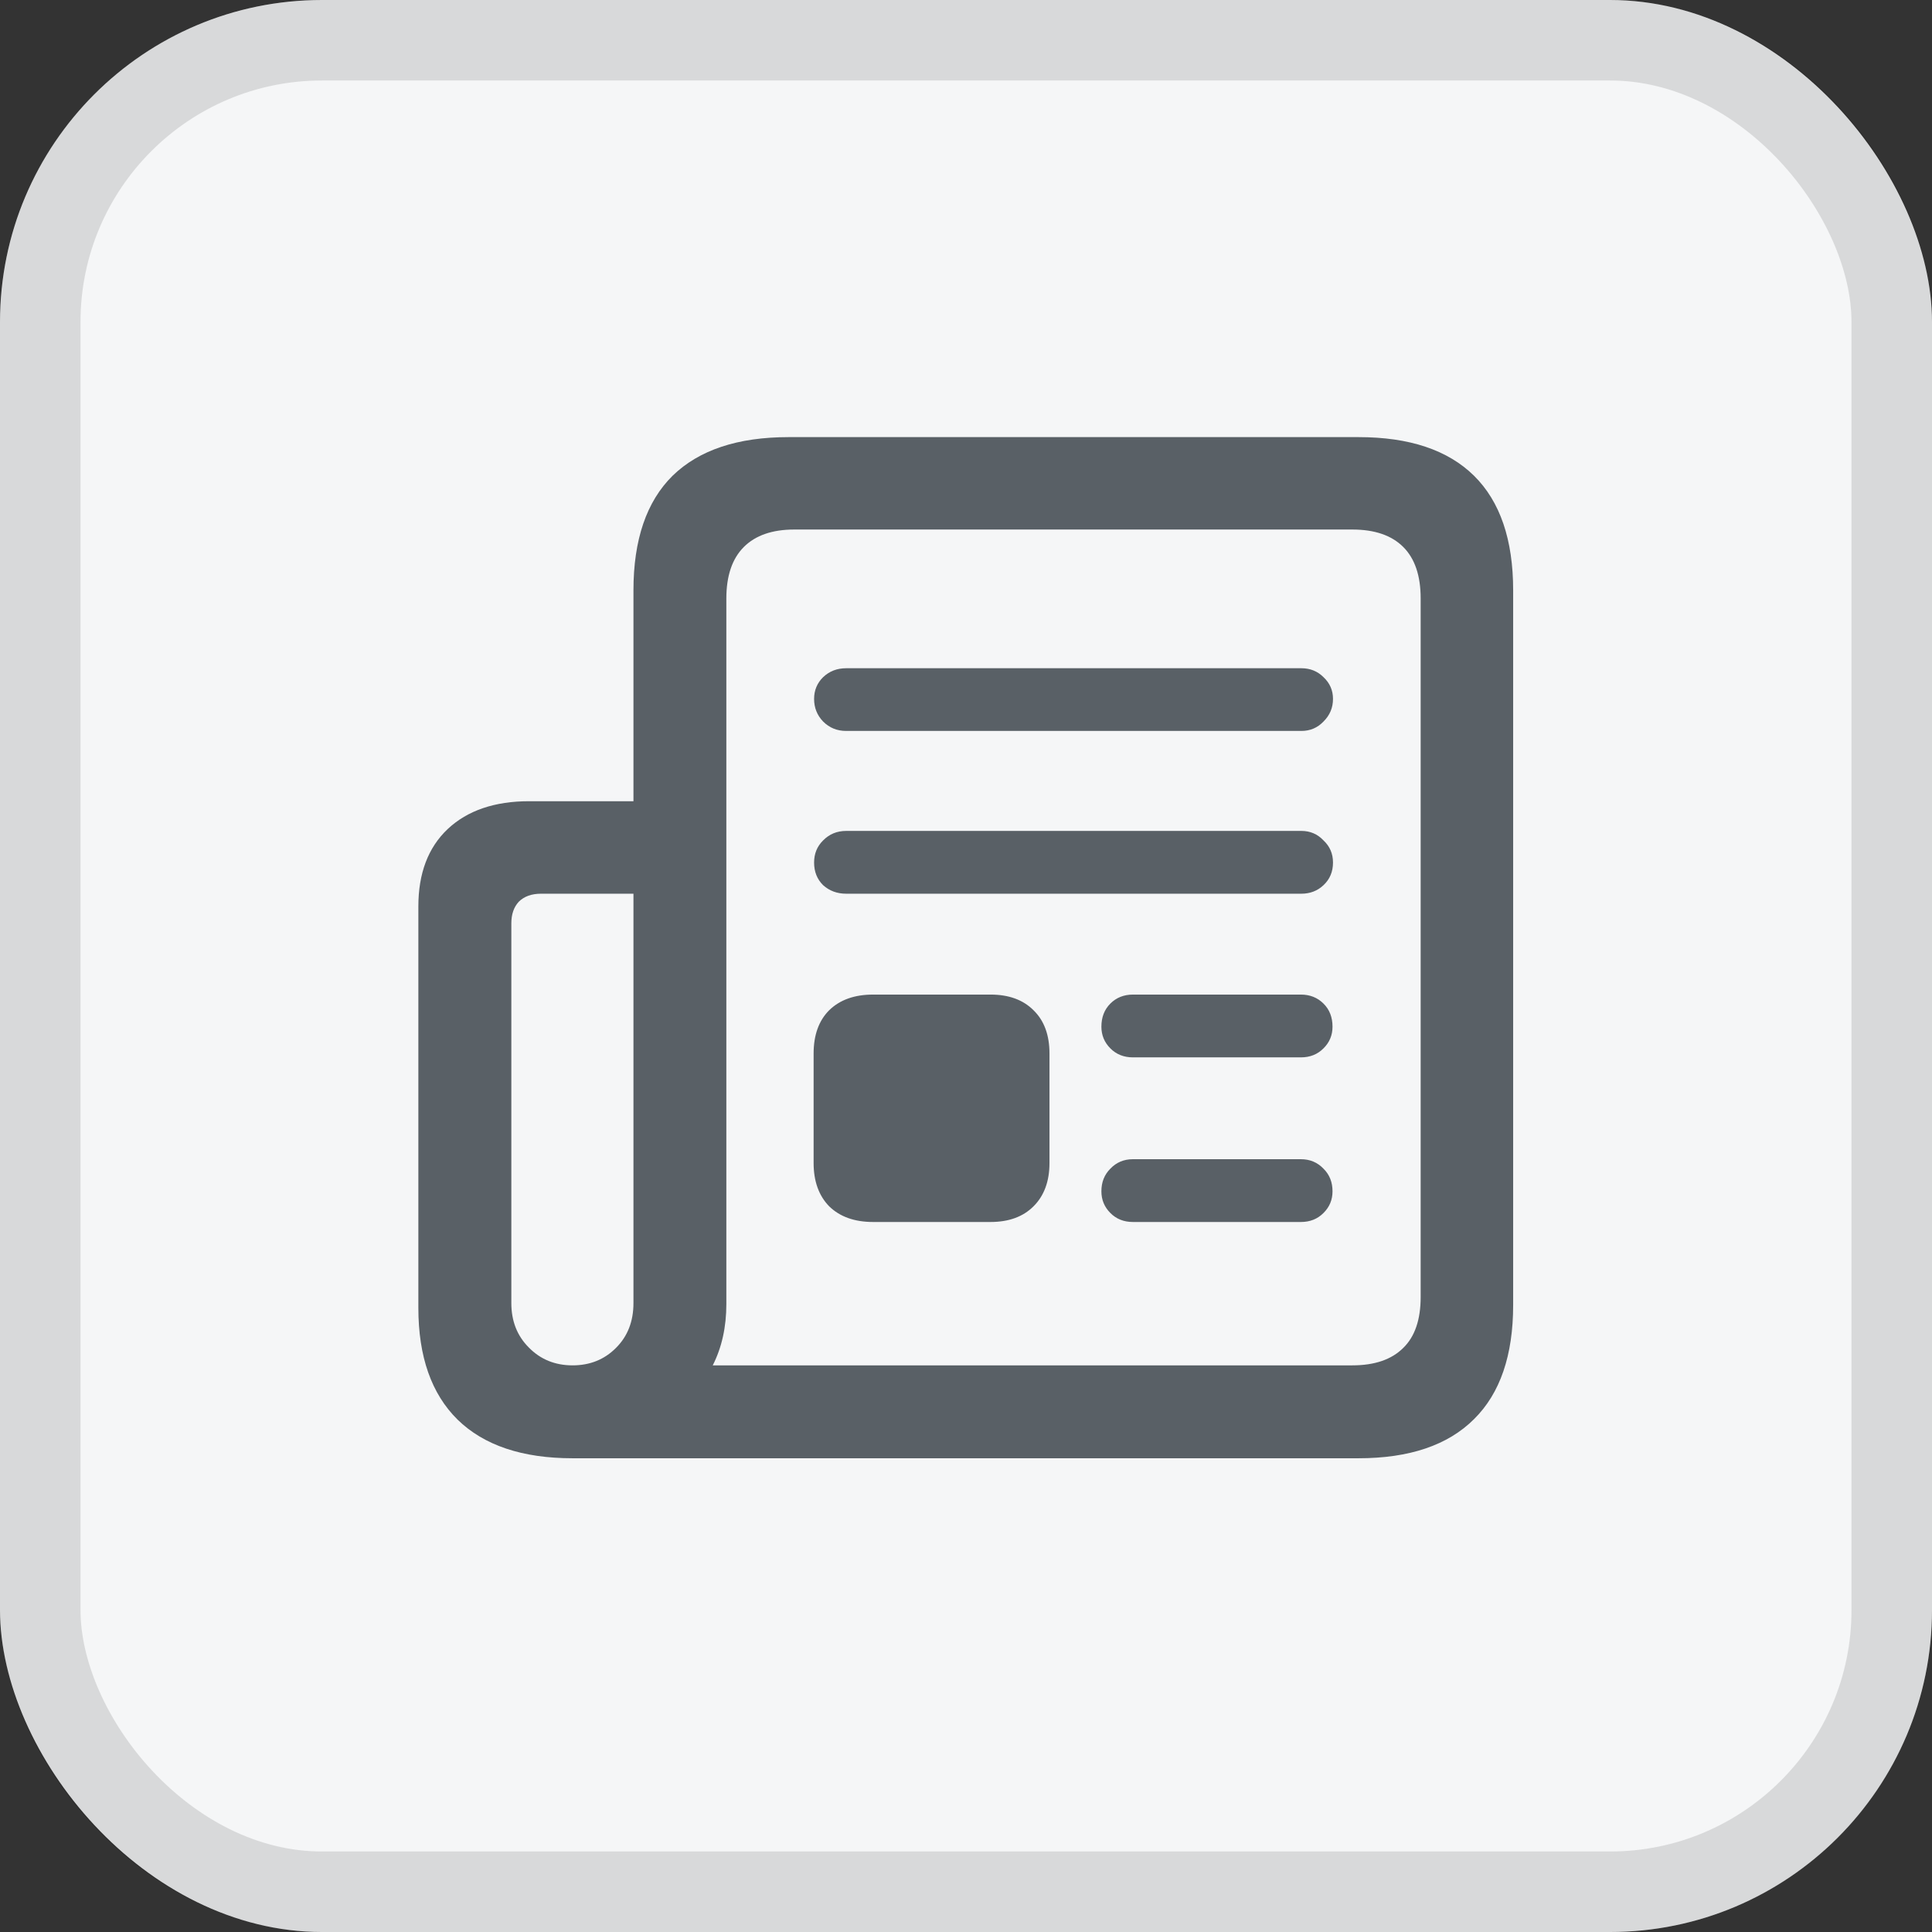 <svg width="24" height="24" viewBox="0 0 24 24" fill="none" xmlns="http://www.w3.org/2000/svg">
  <rect x="0" y="0" width="24" height="24" fill="#333333" stroke="none"/>
  <rect width="24" height="24" rx="4" fill="#F5F6F7" />
  <rect x="0.5" y="0.5" width="23" height="23" rx="3.5" stroke="black" stroke-opacity="0.12" />
  <path
    d="M5.197 16.246V11.26C5.197 10.85 5.318 10.529 5.561 10.299C5.807 10.068 6.145 9.953 6.574 9.953H7.869V7.334C7.869 6.705 8.031 6.23 8.355 5.91C8.684 5.59 9.164 5.43 9.797 5.43H16.875C17.508 5.43 17.986 5.59 18.311 5.91C18.635 6.23 18.797 6.705 18.797 7.334V16.211C18.797 16.836 18.635 17.309 18.311 17.629C17.986 17.953 17.508 18.115 16.875 18.115H7.113C6.488 18.115 6.012 17.955 5.684 17.635C5.359 17.314 5.197 16.852 5.197 16.246ZM6.352 16.188C6.352 16.41 6.424 16.594 6.568 16.738C6.713 16.887 6.895 16.961 7.113 16.961C7.328 16.961 7.508 16.889 7.652 16.744C7.797 16.6 7.869 16.414 7.869 16.188V11.102H6.721C6.604 11.102 6.512 11.135 6.445 11.201C6.383 11.268 6.352 11.357 6.352 11.471V16.188ZM8.854 16.961H16.799C17.076 16.961 17.287 16.889 17.432 16.744C17.576 16.604 17.648 16.393 17.648 16.111V7.434C17.648 7.152 17.576 6.939 17.432 6.795C17.287 6.65 17.076 6.578 16.799 6.578H9.867C9.594 6.578 9.385 6.65 9.24 6.795C9.096 6.939 9.023 7.152 9.023 7.434V16.199C9.023 16.484 8.967 16.738 8.854 16.961ZM10.512 9.08C10.398 9.08 10.303 9.041 10.225 8.963C10.15 8.885 10.113 8.791 10.113 8.682C10.113 8.576 10.15 8.486 10.225 8.412C10.303 8.338 10.398 8.301 10.512 8.301H16.166C16.275 8.301 16.367 8.338 16.441 8.412C16.52 8.486 16.559 8.576 16.559 8.682C16.559 8.791 16.52 8.885 16.441 8.963C16.367 9.041 16.275 9.08 16.166 9.08H10.512ZM10.512 11.102C10.398 11.102 10.303 11.066 10.225 10.996C10.15 10.922 10.113 10.828 10.113 10.715C10.113 10.605 10.15 10.514 10.225 10.44C10.303 10.361 10.398 10.322 10.512 10.322H16.166C16.275 10.322 16.367 10.361 16.441 10.44C16.52 10.514 16.559 10.605 16.559 10.715C16.559 10.828 16.52 10.922 16.441 10.996C16.367 11.066 16.275 11.102 16.166 11.102H10.512ZM10.846 15.18C10.615 15.18 10.434 15.115 10.301 14.986C10.172 14.854 10.107 14.674 10.107 14.447V13.088C10.107 12.857 10.172 12.678 10.301 12.549C10.434 12.42 10.615 12.355 10.846 12.355H12.305C12.531 12.355 12.709 12.42 12.838 12.549C12.971 12.678 13.037 12.857 13.037 13.088V14.447C13.037 14.674 12.971 14.854 12.838 14.986C12.709 15.115 12.531 15.18 12.305 15.18H10.846ZM14.074 13.135C13.961 13.135 13.867 13.098 13.793 13.023C13.719 12.949 13.682 12.859 13.682 12.754C13.682 12.637 13.719 12.541 13.793 12.467C13.867 12.393 13.961 12.355 14.074 12.355H16.16C16.273 12.355 16.367 12.393 16.441 12.467C16.516 12.541 16.553 12.637 16.553 12.754C16.553 12.859 16.516 12.949 16.441 13.023C16.367 13.098 16.273 13.135 16.16 13.135H14.074ZM14.074 15.18C13.961 15.18 13.867 15.143 13.793 15.068C13.719 14.994 13.682 14.904 13.682 14.799C13.682 14.685 13.719 14.592 13.793 14.518C13.867 14.44 13.961 14.4 14.074 14.4H16.16C16.273 14.4 16.367 14.44 16.441 14.518C16.516 14.592 16.553 14.685 16.553 14.799C16.553 14.904 16.516 14.994 16.441 15.068C16.367 15.143 16.273 15.18 16.16 15.18H14.074Z"
    fill="#596066" />
</svg>